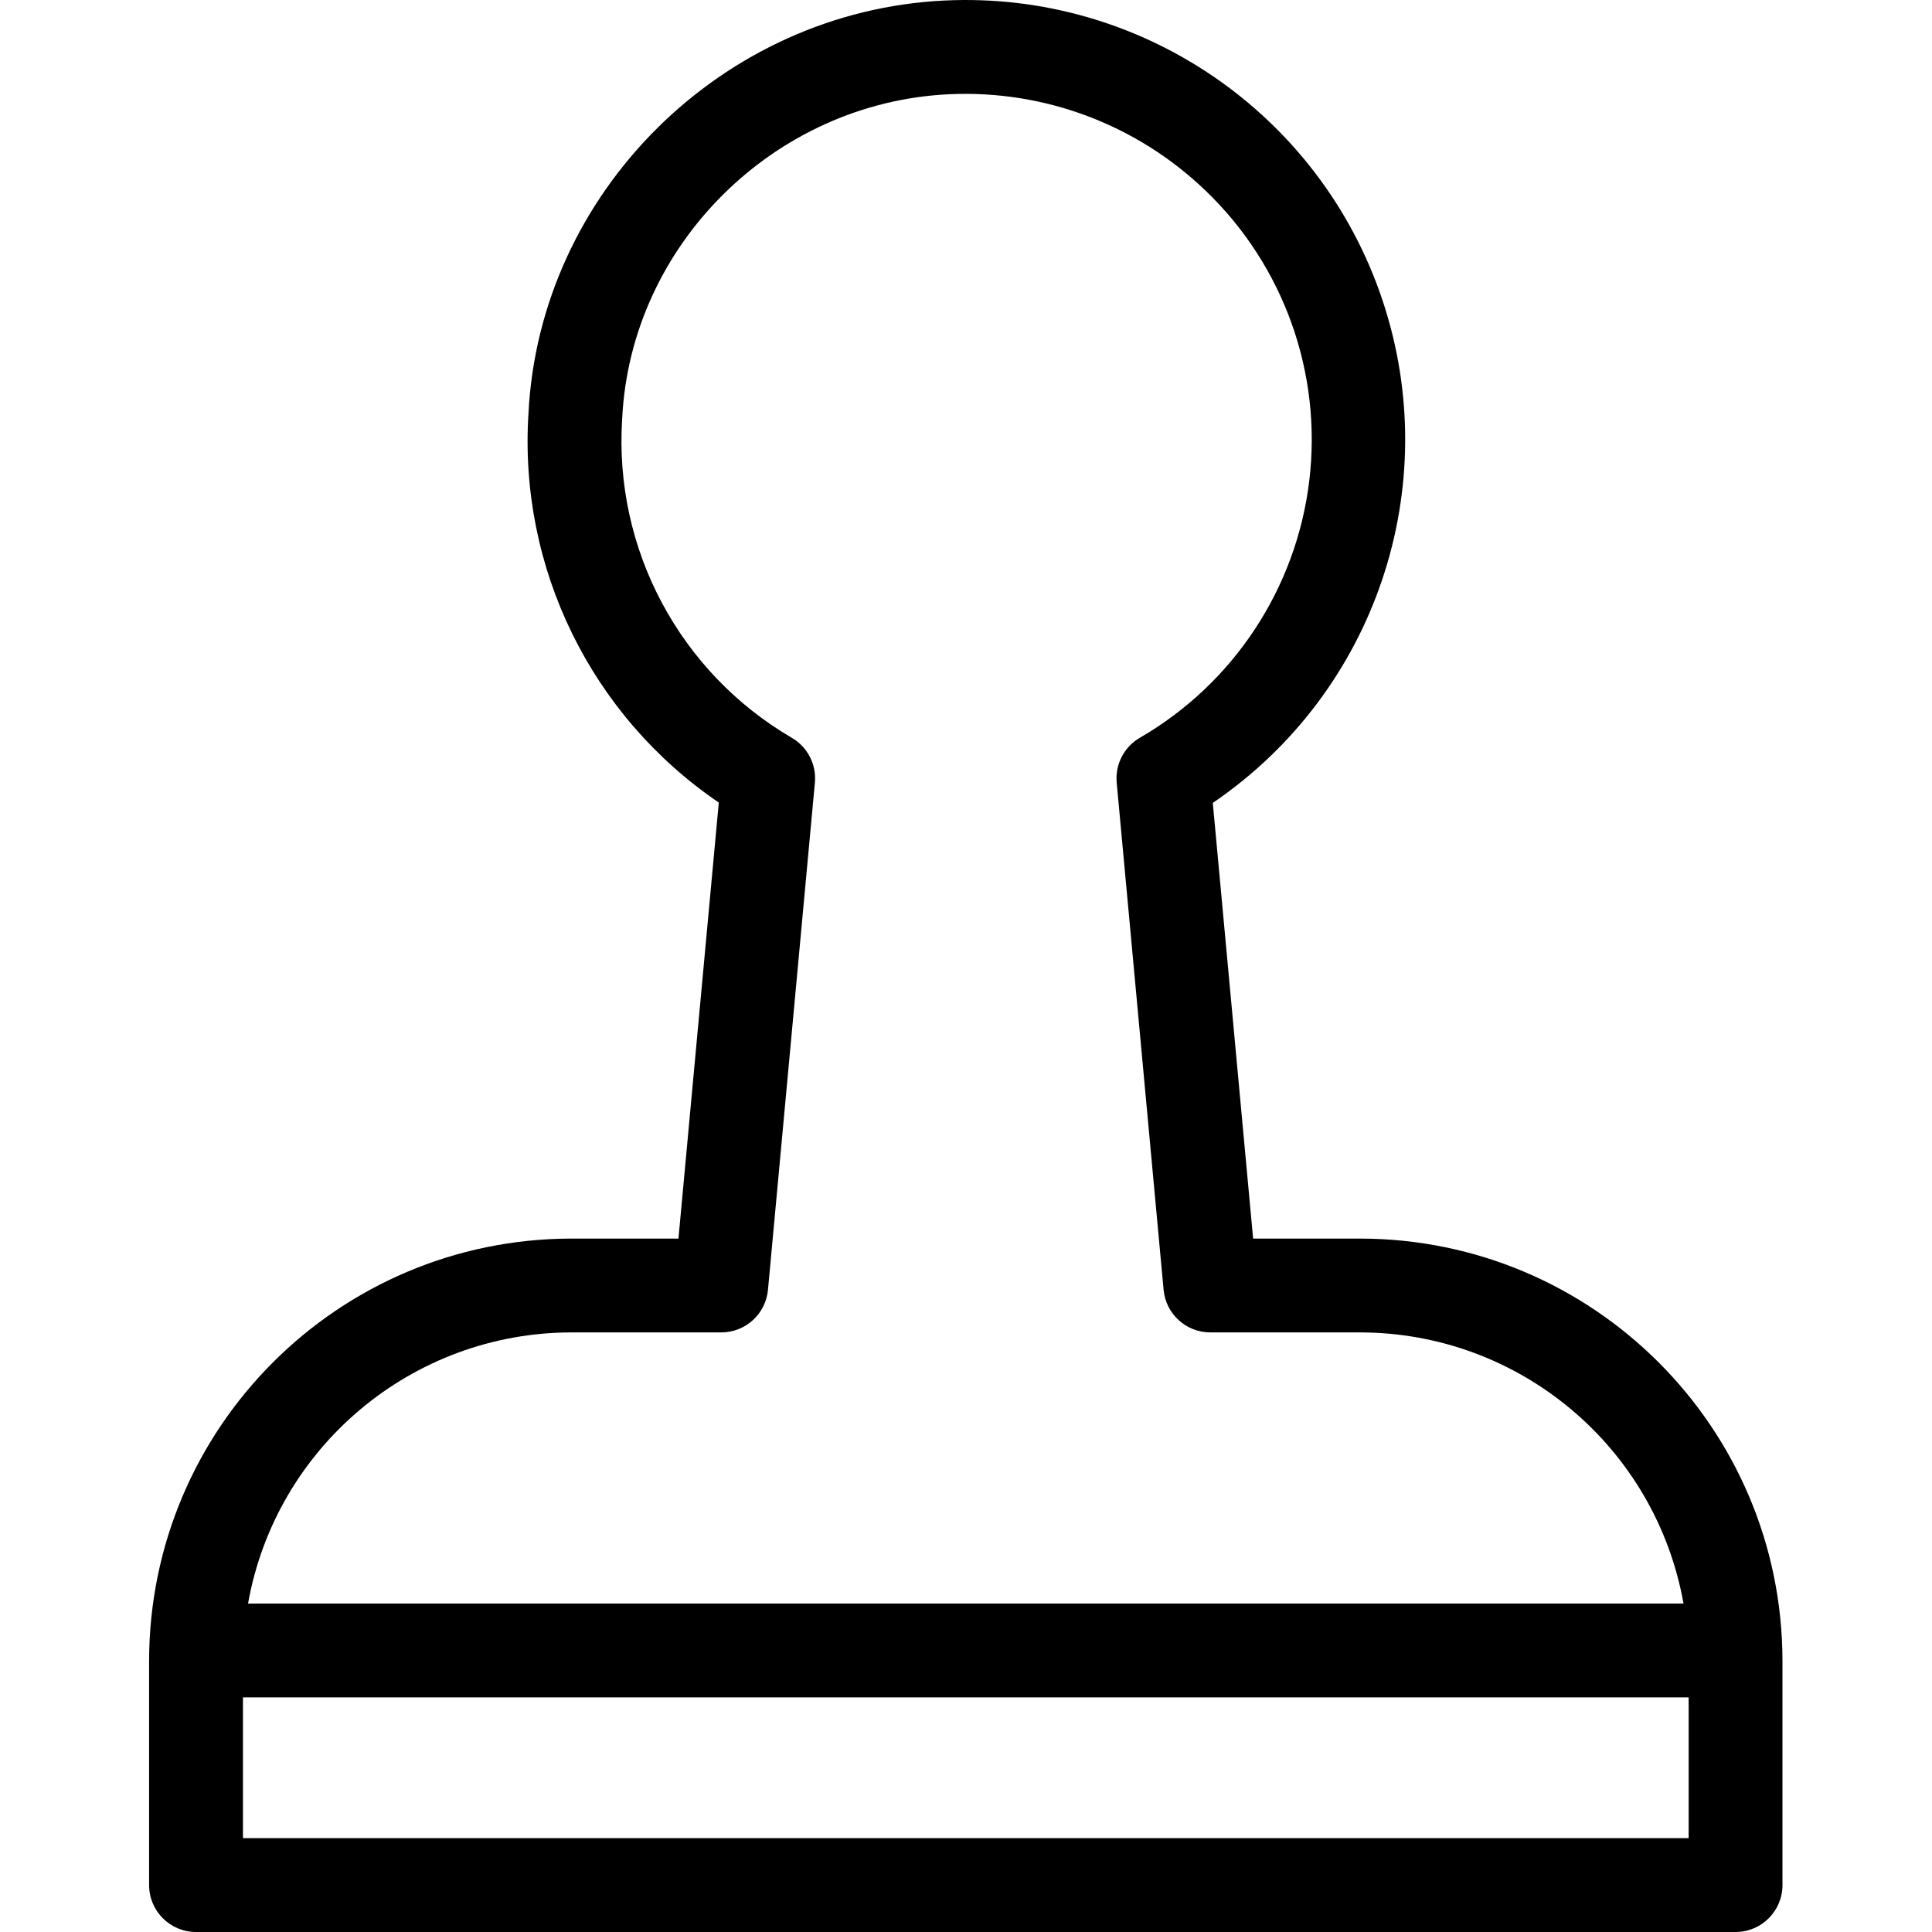 <svg height="411pt" viewBox="-31 0 411 411.779" width="411pt" xmlns="http://www.w3.org/2000/svg"><path d="m258.52 263.984h-22.824l-8.594-92.859c34.691-23.594 49.465-67.375 36.16-107.16-13.305-39.789-51.445-65.879-93.348-63.855-47.43 2.285-86.367 40.977-88.672 88.098-2.07 32.848 13.355 64.344 40.57 82.844l-8.598 92.934h-22.824c-49.684.055-89.945 40.316-90 90v47.793c0 5.523 4.477 10 10 10h328.129c5.523 0 10-4.477 10-10v-47.793c-.055-49.684-40.316-89.945-90-90zm-168.129 20h31.945c5.164 0 9.48-3.934 9.957-9.078l10-108.094c.355-3.859-1.547-7.574-4.887-9.539-23.941-13.965-37.949-40.242-36.195-67.902 0-.043 0-.086.008-.133 1.781-36.98 32.379-67.355 69.598-69.148 20.285-.977 40.078 6.445 54.719 20.523 16.676 15.969 24.875 38.848 22.137 61.773-2.734 22.926-16.09 43.23-36.055 54.824-3.406 1.945-5.359 5.699-5 9.602l10 108.094c.473 5.145 4.789 9.078 9.957 9.078h31.941c33.934.047 62.957 24.391 68.914 57.793h-305.953c5.957-33.402 34.984-57.746 68.914-57.793zm-70 107.793v-30h308.129v30zm0 0"/></svg>